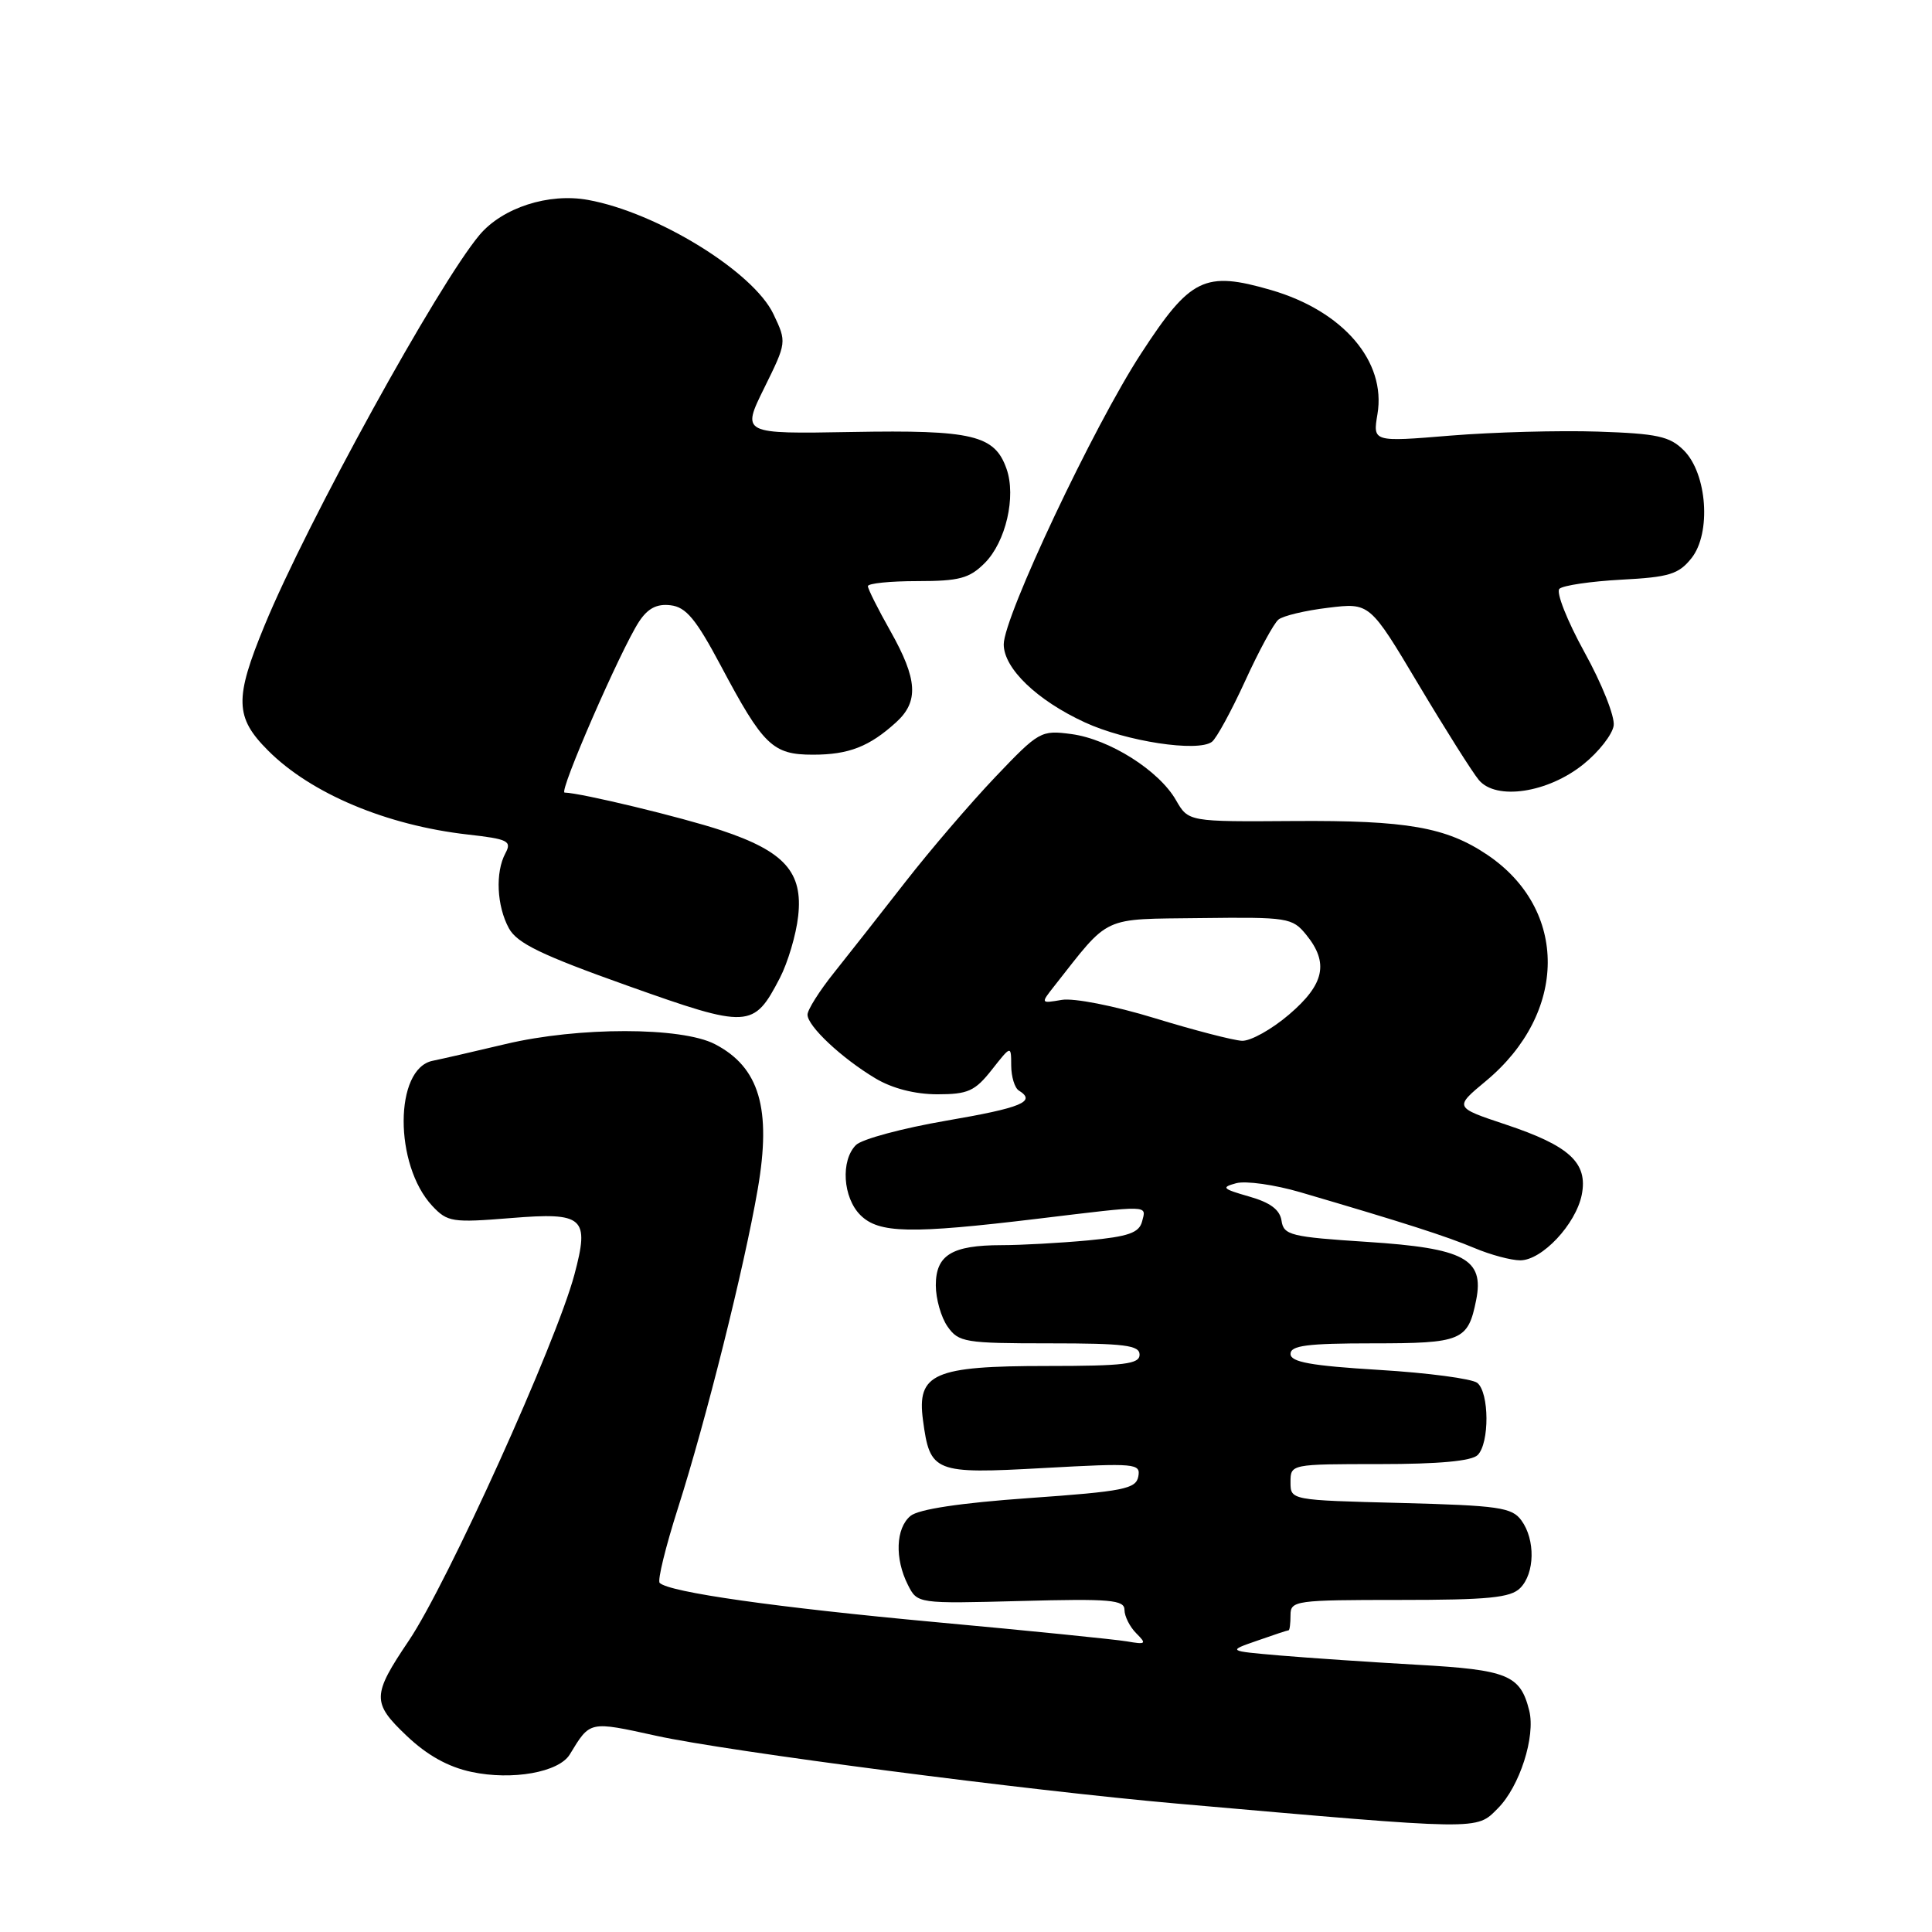 <?xml version="1.0" encoding="UTF-8" standalone="no"?>
<!DOCTYPE svg PUBLIC "-//W3C//DTD SVG 1.1//EN" "http://www.w3.org/Graphics/SVG/1.1/DTD/svg11.dtd" >
<svg xmlns="http://www.w3.org/2000/svg" xmlns:xlink="http://www.w3.org/1999/xlink" version="1.1" viewBox="0 0 256 256">
 <g >
 <path fill="currentColor"
d=" M 198.47 239.62 C 201.36 236.73 203.49 230.09 202.63 226.66 C 201.45 221.94 199.78 221.26 187.79 220.59 C 181.58 220.24 173.38 219.68 169.58 219.36 C 162.65 218.76 162.65 218.76 166.58 217.40 C 168.73 216.64 170.61 216.02 170.75 216.02 C 170.89 216.01 171.00 215.10 171.00 214.00 C 171.00 212.09 171.67 212.00 185.43 212.00 C 197.21 212.00 200.15 211.71 201.43 210.43 C 203.38 208.48 203.46 204.01 201.59 201.46 C 200.34 199.74 198.59 199.49 185.59 199.15 C 171.00 198.78 171.00 198.78 171.00 196.39 C 171.00 194.01 171.03 194.00 182.80 194.00 C 190.64 194.00 195.00 193.60 195.80 192.80 C 197.38 191.22 197.34 184.52 195.75 183.24 C 195.06 182.69 189.21 181.91 182.75 181.52 C 173.68 180.97 171.00 180.48 171.00 179.40 C 171.00 178.29 173.22 178.00 181.88 178.00 C 193.70 178.00 194.52 177.66 195.60 172.26 C 196.69 166.81 194.02 165.39 181.20 164.56 C 171.01 163.90 170.09 163.67 169.81 161.75 C 169.59 160.29 168.32 159.34 165.50 158.54 C 161.97 157.53 161.77 157.33 163.81 156.78 C 165.07 156.44 168.90 156.98 172.31 157.98 C 186.09 162.02 191.68 163.82 195.37 165.37 C 197.50 166.27 200.23 167.00 201.44 167.00 C 204.32 167.00 208.80 162.23 209.59 158.32 C 210.43 154.08 207.98 151.82 199.47 148.99 C 192.69 146.73 192.69 146.73 196.88 143.25 C 207.74 134.23 207.83 120.52 197.08 113.27 C 191.63 109.60 186.42 108.69 171.49 108.79 C 157.47 108.89 157.47 108.89 155.82 106.02 C 153.57 102.09 147.01 97.95 141.98 97.27 C 137.93 96.73 137.67 96.88 131.87 102.97 C 128.59 106.42 123.23 112.67 119.96 116.87 C 116.69 121.07 112.44 126.47 110.51 128.89 C 108.58 131.30 107.00 133.80 107.00 134.45 C 107.00 135.97 111.52 140.21 116.00 142.89 C 118.22 144.22 121.21 144.99 124.18 145.00 C 128.26 145.00 129.18 144.59 131.42 141.75 C 133.98 138.50 133.98 138.50 133.99 141.19 C 134.00 142.67 134.45 144.16 135.00 144.50 C 137.36 145.96 135.39 146.78 125.42 148.49 C 119.60 149.49 114.20 150.94 113.42 151.72 C 111.37 153.77 111.68 158.68 114.00 161.00 C 116.44 163.44 120.63 163.52 137.50 161.49 C 152.58 159.67 151.90 159.65 151.33 161.86 C 150.93 163.36 149.52 163.85 144.17 164.36 C 140.50 164.70 135.33 164.99 132.68 164.99 C 126.12 165.00 124.00 166.30 124.00 170.31 C 124.00 172.10 124.70 174.56 125.56 175.78 C 127.02 177.86 127.85 178.00 139.06 178.00 C 149.01 178.00 151.00 178.25 151.00 179.50 C 151.00 180.75 148.97 181.00 138.72 181.00 C 123.73 181.00 121.47 181.99 122.30 188.18 C 123.23 195.12 123.75 195.33 138.31 194.52 C 150.49 193.85 151.16 193.91 150.83 195.65 C 150.52 197.29 148.85 197.62 136.38 198.50 C 127.20 199.15 121.71 199.98 120.64 200.87 C 118.69 202.50 118.54 206.53 120.30 210.00 C 121.56 212.50 121.56 212.50 135.28 212.14 C 147.13 211.82 149.00 211.99 149.00 213.32 C 149.00 214.16 149.70 215.56 150.56 216.42 C 151.97 217.83 151.85 217.93 149.31 217.49 C 147.76 217.23 136.41 216.08 124.07 214.95 C 102.81 212.99 88.65 210.98 87.41 209.74 C 87.10 209.43 88.19 204.98 89.83 199.84 C 93.55 188.18 98.60 168.01 100.40 157.59 C 102.25 146.90 100.63 141.41 94.72 138.35 C 90.28 136.06 76.64 136.05 67.00 138.34 C 62.88 139.32 58.52 140.32 57.33 140.56 C 52.23 141.59 52.20 154.35 57.28 159.79 C 59.29 161.93 59.92 162.03 67.69 161.40 C 77.38 160.61 78.14 161.29 76.11 168.90 C 73.70 177.93 59.26 209.86 54.16 217.41 C 49.29 224.63 49.27 225.62 53.86 229.98 C 56.59 232.58 59.37 234.13 62.48 234.79 C 67.87 235.94 74.06 234.84 75.50 232.47 C 78.22 228.00 78.02 228.04 87.00 230.01 C 96.32 232.06 136.25 237.26 156.00 238.99 C 196.58 242.55 195.56 242.54 198.47 239.62 Z  M 103.33 129.60 C 104.39 127.55 105.49 123.86 105.76 121.40 C 106.42 115.57 103.95 112.81 95.59 110.03 C 90.38 108.30 77.01 105.07 74.81 105.02 C 74.00 105.00 82.25 86.08 84.67 82.38 C 85.83 80.61 87.03 79.98 88.85 80.20 C 90.90 80.44 92.21 82.01 95.50 88.19 C 101.14 98.81 102.38 100.00 107.72 100.00 C 112.47 100.00 115.20 98.93 118.75 95.70 C 121.77 92.95 121.58 90.01 118.00 83.65 C 116.35 80.73 115.00 78.04 115.00 77.67 C 115.00 77.30 117.95 77.00 121.55 77.00 C 127.11 77.00 128.45 76.64 130.48 74.61 C 133.27 71.82 134.67 65.80 133.37 62.12 C 131.80 57.65 128.88 56.95 112.88 57.24 C 98.26 57.50 98.26 57.50 101.26 51.42 C 104.25 45.36 104.25 45.34 102.49 41.63 C 99.83 36.01 87.06 28.14 77.91 26.49 C 72.70 25.54 66.59 27.52 63.55 31.12 C 58.06 37.65 40.69 69.18 35.05 82.89 C 31.05 92.58 31.12 95.05 35.52 99.45 C 41.22 105.16 51.22 109.36 61.99 110.58 C 67.33 111.18 67.84 111.44 66.97 113.06 C 65.61 115.59 65.82 120.04 67.43 123.00 C 68.52 124.99 71.72 126.54 83.15 130.61 C 99.22 136.33 99.85 136.29 103.33 129.60 Z  M 209.82 101.26 C 211.85 99.63 213.64 97.33 213.82 96.15 C 214.00 94.97 212.26 90.59 209.95 86.42 C 207.65 82.24 206.16 78.47 206.63 78.02 C 207.11 77.57 210.80 77.03 214.84 76.81 C 221.18 76.48 222.43 76.09 224.13 73.96 C 226.77 70.64 226.21 62.76 223.11 59.67 C 221.26 57.82 219.61 57.45 211.72 57.19 C 206.65 57.02 197.86 57.26 192.20 57.72 C 181.90 58.57 181.90 58.57 182.52 54.88 C 183.70 47.89 177.98 41.21 168.42 38.43 C 159.62 35.88 157.74 36.79 151.20 46.84 C 144.93 56.44 133.00 81.72 133.00 85.38 C 133.00 88.56 137.39 92.79 143.75 95.72 C 149.20 98.24 158.70 99.69 160.58 98.30 C 161.18 97.86 163.15 94.24 164.98 90.25 C 166.80 86.26 168.79 82.59 169.40 82.10 C 170.00 81.60 172.97 80.89 176.00 80.53 C 181.50 79.86 181.50 79.86 187.95 90.68 C 191.50 96.63 195.10 102.33 195.95 103.35 C 198.24 106.10 205.12 105.06 209.82 101.26 Z  M 153.00 134.91 C 147.64 133.27 142.28 132.22 140.69 132.49 C 137.88 132.97 137.88 132.97 139.69 130.67 C 147.17 121.18 145.80 121.82 159.10 121.65 C 170.65 121.51 171.24 121.60 173.08 123.86 C 176.11 127.58 175.50 130.42 170.82 134.42 C 168.52 136.39 165.71 137.96 164.57 137.91 C 163.43 137.86 158.22 136.51 153.00 134.91 Z "/>
</g>
</svg>